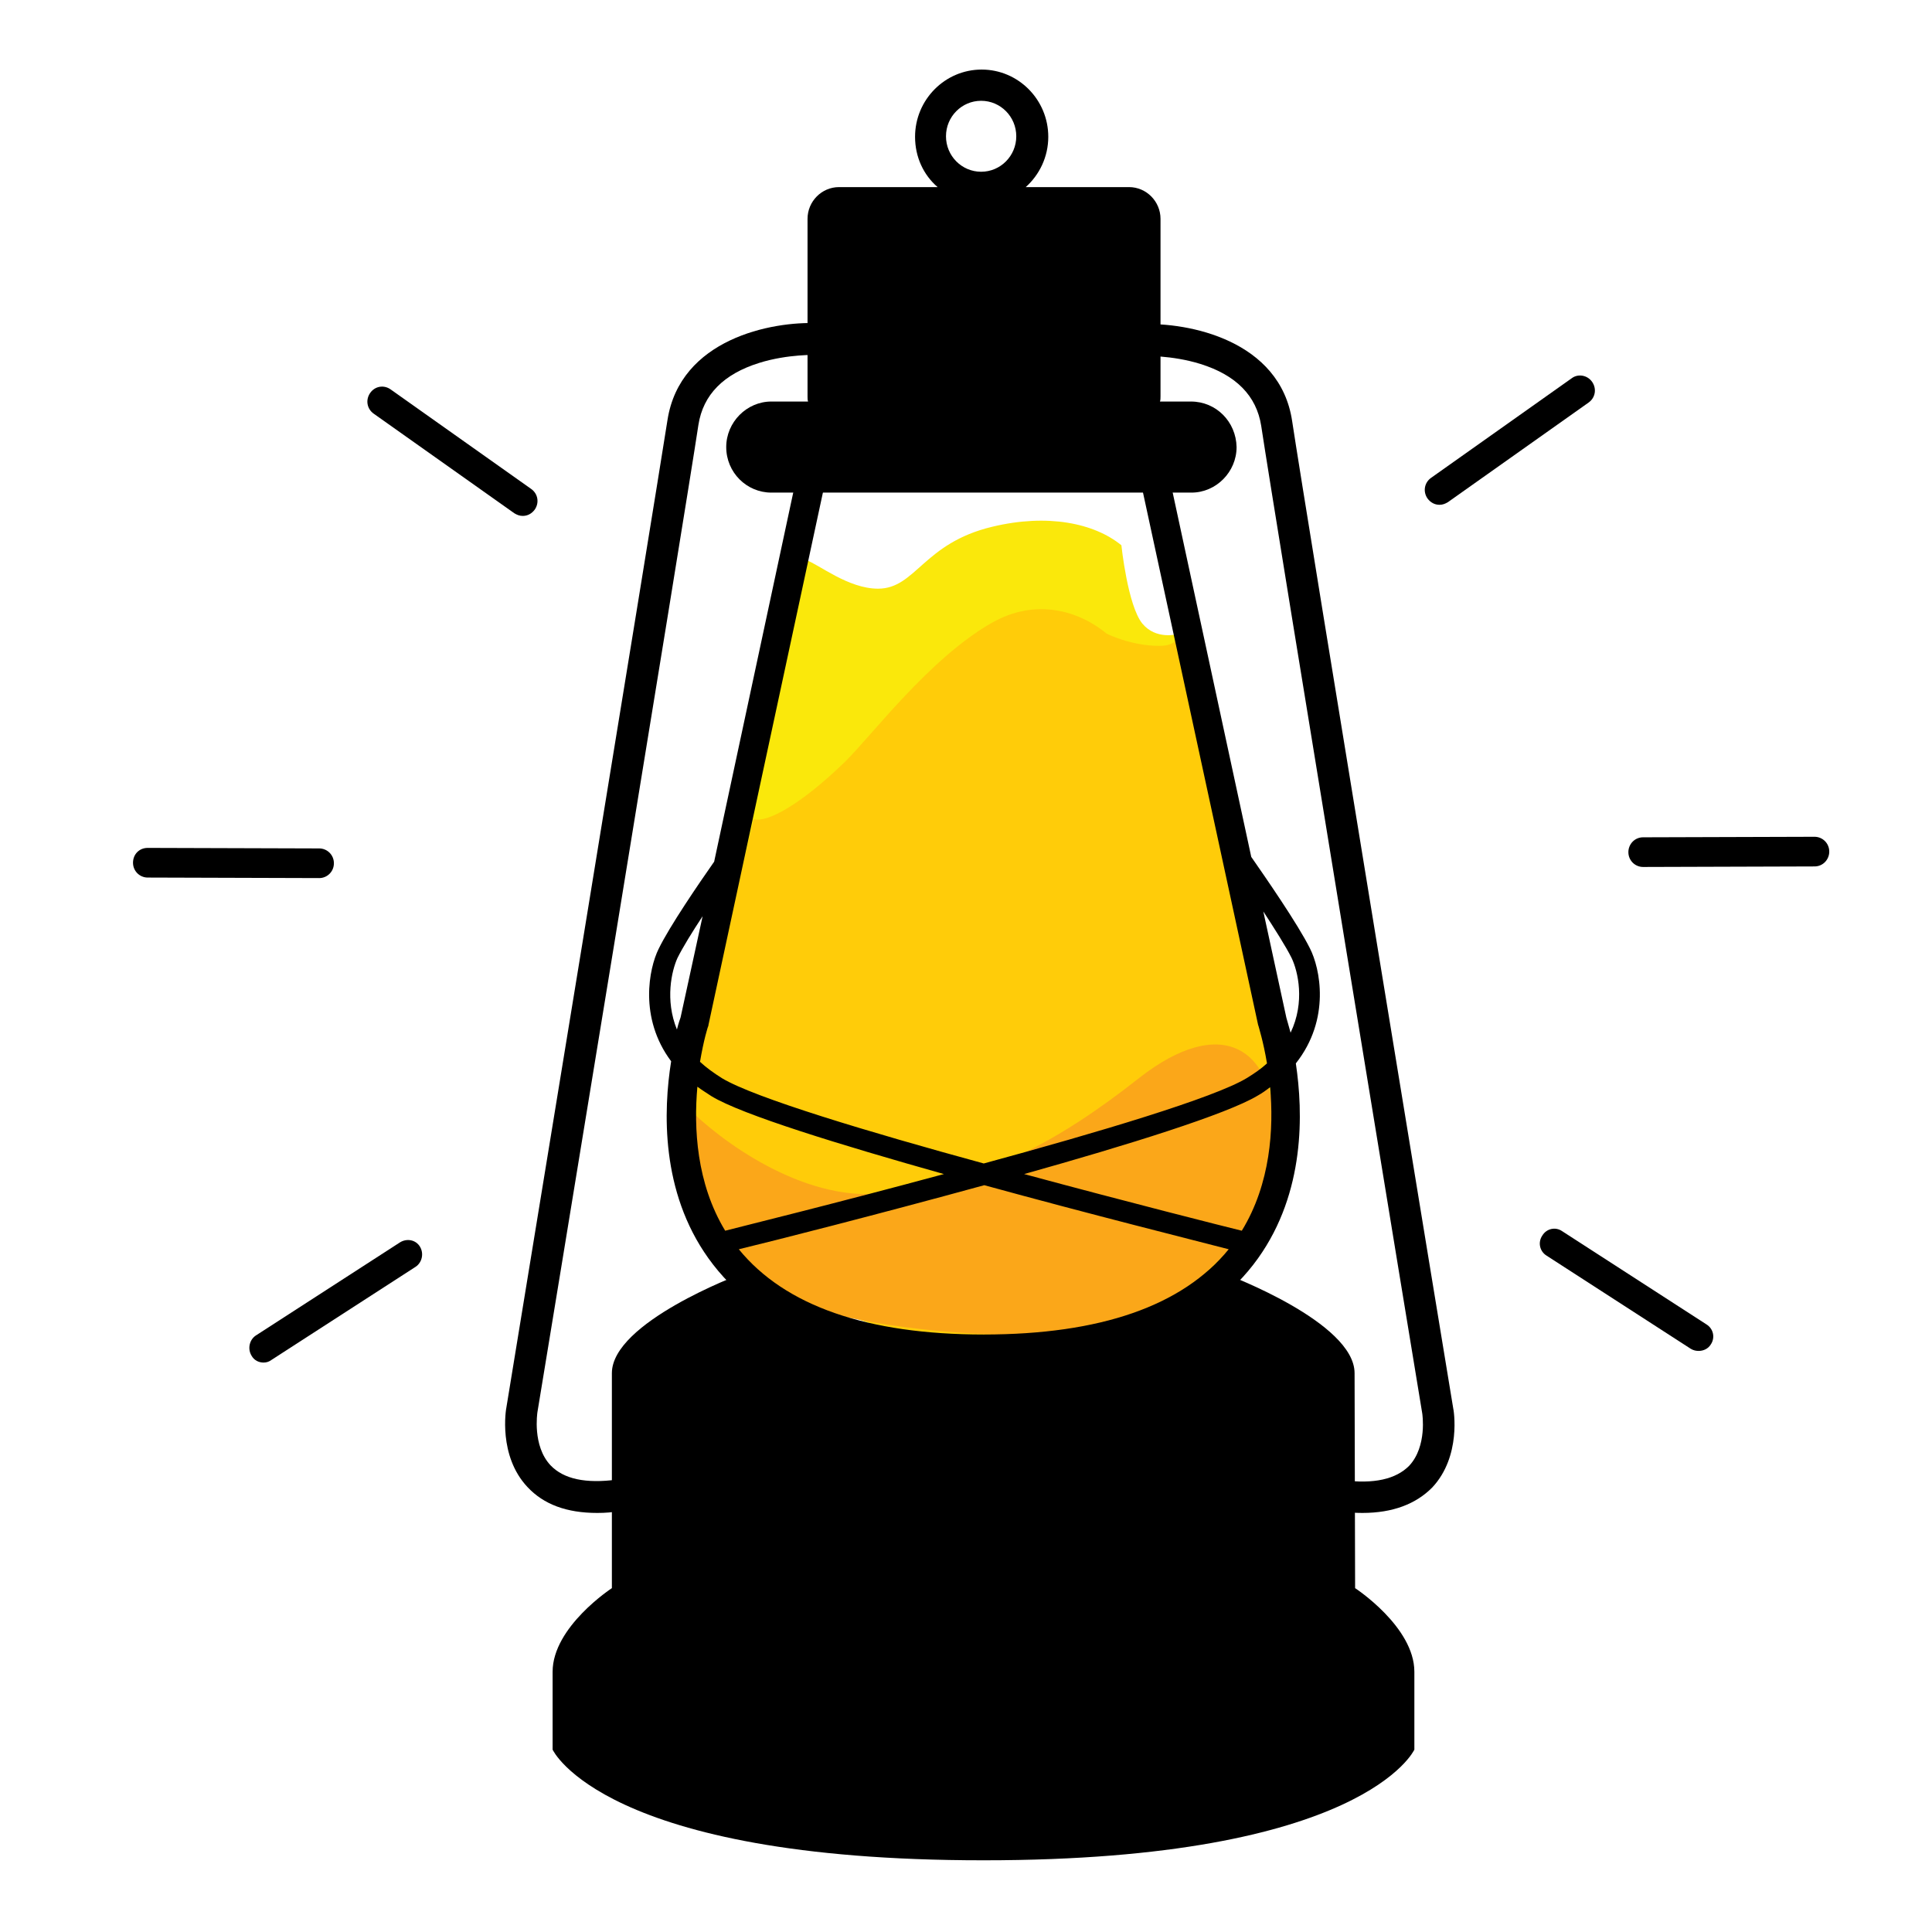 <?xml version="1.0" encoding="UTF-8" standalone="no"?>
<svg
   width="200"
   height="200"
   viewBox="0 0 200 200"
   className="fill-zinc-950 dark:fill-zinc-300"
   version="1.1"
   id="svg14"
   sodipodi:docname="ridge.svg"
   inkscape:export-filename="ridge_lantern_512x512.png"
   inkscape:export-xdpi="245.75999"
   inkscape:export-ydpi="245.75999"
   inkscape:version="1.3 (0e150ed, 2023-07-21)"
   xmlns:inkscape="http://www.inkscape.org/namespaces/inkscape"
   xmlns:sodipodi="http://sodipodi.sourceforge.net/DTD/sodipodi-0.dtd"
   xmlns="http://www.w3.org/2000/svg"
   xmlns:svg="http://www.w3.org/2000/svg">
  <sodipodi:namedview
     id="namedview14"
     pagecolor="#ffffff"
     bordercolor="#000000"
     borderopacity="0.25"
     inkscape:showpageshadow="2"
     inkscape:pageopacity="0.0"
     inkscape:pagecheckerboard="0"
     inkscape:deskcolor="#d1d1d1"
     inkscape:zoom="1.18"
     inkscape:cx="99.576271"
     inkscape:cy="77.542373"
     inkscape:window-width="1680"
     inkscape:window-height="1022"
     inkscape:window-x="0"
     inkscape:window-y="0"
     inkscape:window-maximized="0"
     inkscape:current-layer="svg14"
     inkscape:export-bgcolor="#ffffffe0" />
  <g
     clipPath="url(#clip0_45_75)"
     id="g14"
     transform="matrix(1.035,0,0,1.043,13.552,6.762)">
    <!-- Fire -->
    <path
       d="m 57.939,93.04 9.6,-43.934 c 1.259,0.42 4.197,2.838 7.187,2.838 3.777,0 4.512,-4.52 11.436,-6.149 5.508,-1.314 10.177,-0.368 12.905,1.839 0,0 0.629,5.991 2.099,7.778 1.364,1.629 3.462,1.051 3.462,1.051 3.043,14.347 9.443,44.197 10.65,48.769 1.521,5.728 -4.355,8.881 -6.61,14.136 -2.256,5.256 -14.427,7.515 -21.614,8.251 -7.187,0.736 -27.332,-7.988 -29.116,-10.405 -1.784,-2.418 -2.571,-7.358 -2.833,-12.035 -0.262,-3.731 1.784,-9.67 2.833,-12.14 z"
       fill="#fae80b"
       id="path1" />
    <path
       d="m 57.939,92.988 4.354,-18.183 c 1.259,0.42 4.669,-1.366 9.181,-5.728 2.675,-2.628 8.394,-10.195 14.584,-13.716 4.512,-2.575 8.866,-1.156 11.541,1.051 0,0 2.413,1.209 5.247,1.209 2.098,0 1.783,-1.209 1.783,-1.209 3.043,14.347 9.443,44.197 10.65,48.769 1.521,5.728 -4.355,8.882 -6.61,14.137 -2.256,5.255 -14.427,7.515 -21.614,8.251 -7.187,0.735 -27.332,-7.988 -29.116,-10.406 -1.784,-2.417 -2.571,-7.357 -2.833,-12.034 -0.262,-3.679 1.784,-9.618 2.833,-12.14 z"
       fill="#ffcc09"
       id="path2" />
    <path
       d="m 69.323,123.731 c -10.335,-2.627 -13.43,-14.662 -13.692,-20.338 3.148,3.206 11.489,9.407 19.515,8.566 10.072,-1.051 17.574,-5.097 25.706,-11.456 8.131,-6.306 13.692,-3.311 13.692,6.306 0,9.617 -6.925,11.299 -9.023,15.661 -2.098,4.414 -23.24,4.572 -36.198,1.261 z"
       fill="#fba719"
       id="path3" />
    <!-- Lamp -->
    <path
       d="m 46.637,143.679 c -3.043,0 -5.351,-0.841 -6.977,-2.575 -2.938,-3.1 -2.151,-7.725 -2.098,-7.935 0.157,-0.894 14.741,-89.287 16.105,-97.959 1.259,-8.041 10.387,-9.827 15.056,-9.617 l -0.105,3.153 c -0.052,0 -2.885,-0.105 -5.771,0.788 -3.567,1.104 -5.613,3.153 -6.085,6.149 -1.312,8.671 -15.948,97.118 -16.105,98.011 0,0.053 -0.525,3.311 1.312,5.256 1.312,1.366 3.515,1.839 6.662,1.418 l 0.367,3.101 c -0.787,0.158 -1.574,0.21 -2.361,0.21 z"
       id="path4" />
    <path
       d="m 106.023,33.371 h -3.095 c 0.052,-0.158 0.052,-0.368 0.052,-0.525 V 15.24 c 0,-1.734 -1.416,-3.153 -3.148,-3.153 H 89.498 c 1.364,-1.209 2.256,-2.995 2.256,-4.992 0,-3.679 -2.99,-6.674 -6.662,-6.674 -3.672,0 -6.662,2.996 -6.662,6.674 0,1.997 0.839,3.784 2.256,4.992 h -9.863 c -1.731,0 -3.148,1.419 -3.148,3.153 v 17.605 c 0,0.21 0,0.368 0.052,0.525 h -3.672 c -2.466,0 -4.512,2.05 -4.512,4.519 0,2.523 2.046,4.52 4.512,4.52 h 42.021 c 2.466,0 4.512,-2.05 4.512,-4.52 -0.053,-2.522 -2.046,-4.519 -4.564,-4.519 z M 85.038,3.521 c 1.941,0 3.515,1.577 3.515,3.521 0,1.944 -1.574,3.521 -3.515,3.521 -1.941,0 -3.515,-1.577 -3.515,-3.521 0,-1.944 1.574,-3.521 3.515,-3.521 z"
       id="path5" />
    <path
       d="m 123.177,143.679 c -0.734,0 -1.521,-0.052 -2.361,-0.157 l 0.368,-3.101 c 3.147,0.42 5.351,-0.105 6.662,-1.419 1.836,-1.944 1.312,-5.203 1.312,-5.203 -0.158,-0.893 -14.794,-89.339 -16.106,-98.011 -0.472,-2.995 -2.518,-5.045 -6.085,-6.149 -2.885,-0.893 -5.718,-0.788 -5.771,-0.788 l -0.105,-3.153 c 4.669,-0.21 13.85,1.577 15.056,9.617 1.312,8.671 15.948,97.065 16.106,97.959 0.052,0.157 0.839,4.782 -2.099,7.883 -1.626,1.629 -3.934,2.522 -6.977,2.522 z"
       id="path6" />
    <path
       d="m 122.443,151.142 -0.053,-21.337 c 0,-5.045 -12.748,-9.774 -12.748,-9.774 h -0.209 c -4.407,4.309 -11.857,7.409 -24.185,7.409 -12.328,0 -19.725,-3.1 -24.184,-7.409 h -0.21 c 0,0 -12.748,4.729 -12.748,9.774 0,5.045 0,21.337 0,21.337 0,0 -5.928,3.836 -5.928,8.303 0,4.467 0,7.725 0,7.725 0,0 5.036,10.984 43.07,10.984 h 0.052 c 38.034,0 43.07,-10.984 43.07,-10.984 0,0 0,-3.258 0,-7.725 0,-4.467 -5.928,-8.303 -5.928,-8.303 z"
       id="path7" />
    <path
       d="m 117.931,87.658 c -1.206,-2.417 -4.511,-7.147 -5.875,-9.092 l -8.132,-37.418 -2.833,0.631 11.647,53.446 0.052,0.158 c 0,0.052 0.472,1.471 0.84,3.679 -0.578,0.525 -1.26,0.998 -2.046,1.471 -3.253,1.945 -14.794,5.361 -26.283,8.461 -11.436,-3.1 -22.925,-6.516 -26.178,-8.461 -0.839,-0.525 -1.574,-1.051 -2.203,-1.629 0.367,-2.155 0.787,-3.521 0.839,-3.574 V 95.278 L 69.405,41.517 66.573,40.886 58.336,79.039 c -1.521,2.155 -4.459,6.411 -5.561,8.671 -0.944,1.892 -1.994,6.832 1.259,11.141 -0.787,4.887 -1.049,12.928 3.725,19.549 5.036,6.99 14.269,10.511 27.489,10.511 13.22,0 22.454,-3.521 27.49,-10.511 4.721,-6.569 4.511,-14.452 3.777,-19.339 3.515,-4.415 2.413,-9.46 1.416,-11.404 z m -1.836,0.946 c 0.63,1.314 1.364,4.362 -0.105,7.41 -0.21,-0.788 -0.367,-1.261 -0.419,-1.472 l -2.309,-10.563 c 1.102,1.682 2.256,3.469 2.833,4.625 z m -61.431,0 c 0.525,-1.051 1.469,-2.575 2.518,-4.152 l -2.203,10.038 c -0.052,0.158 -0.21,0.578 -0.367,1.209 -1.207,-2.943 -0.525,-5.833 0.052,-7.095 z m 1.993,12.77 c 0.42,0.316 0.944,0.631 1.417,0.946 3.043,1.84 12.905,4.835 23.24,7.725 -10.754,2.891 -20.46,5.256 -21.876,5.624 -2.885,-4.73 -3.148,-10.196 -2.78,-14.295 z m 28.643,24.595 c -11.646,0 -19.883,-2.838 -24.499,-8.461 3.305,-0.788 13.745,-3.416 24.552,-6.359 10.597,2.89 20.985,5.466 24.447,6.359 -4.617,5.623 -12.853,8.461 -24.499,8.461 z m 25.81,-10.3 c -1.941,-0.473 -11.383,-2.838 -21.771,-5.624 10.387,-2.89 20.25,-5.938 23.345,-7.777 0.472,-0.263 0.84,-0.526 1.259,-0.841 0.367,4.099 0.053,9.564 -2.833,14.242 z"
       id="path8" />
    <path
       d="m 39.188,44.722 c -0.315,0 -0.577,-0.105 -0.839,-0.263 l -14.059,-9.88 c -0.682,-0.473 -0.839,-1.366 -0.367,-2.05 0.472,-0.683 1.364,-0.841 2.046,-0.368 l 14.059,9.88 c 0.682,0.473 0.839,1.366 0.367,2.05 -0.315,0.42 -0.734,0.631 -1.207,0.631 z"
       id="path9" />
    <path
       d="M 18.833,80.668 1.679,80.616 c -0.787,0 -1.469,-0.631 -1.469,-1.471 0,-0.841 0.63,-1.472 1.469,-1.472 l 17.155,0.052 c 0.787,0 1.469,0.631 1.469,1.472 0,0.841 -0.682,1.472 -1.469,1.472 z"
       id="path10" />
    <path
       d="m 13.273,128.754 c -0.472,0 -0.944,-0.21 -1.207,-0.683 -0.42,-0.683 -0.21,-1.576 0.42,-1.997 l 14.427,-9.249 c 0.682,-0.421 1.574,-0.263 1.994,0.42 0.42,0.683 0.21,1.577 -0.42,1.997 l -14.427,9.25 c -0.21,0.157 -0.472,0.262 -0.787,0.262 z"
       id="path11" />
    <path
       d="m 130.889,43.619 c -0.472,0 -0.892,-0.21 -1.207,-0.631 -0.472,-0.683 -0.314,-1.577 0.368,-2.05 l 14.059,-9.88 c 0.629,-0.473 1.574,-0.315 2.046,0.368 0.472,0.683 0.315,1.577 -0.367,2.05 l -14.06,9.88 c -0.262,0.158 -0.524,0.263 -0.839,0.263 z"
       id="path12" />
    <path
       d="m 151.244,79.565 c -0.787,0 -1.469,-0.631 -1.469,-1.472 0,-0.788 0.629,-1.472 1.469,-1.472 l 17.154,-0.052 c 0.787,0 1.469,0.631 1.469,1.472 0,0.788 -0.629,1.471 -1.469,1.471 z"
       id="path13" />
    <path
       d="m 156.804,127.598 c -0.262,0 -0.524,-0.052 -0.787,-0.21 l -14.426,-9.249 c -0.682,-0.421 -0.892,-1.314 -0.42,-1.997 0.42,-0.684 1.312,-0.894 1.994,-0.421 l 14.426,9.249 c 0.682,0.421 0.892,1.314 0.42,1.997 -0.262,0.421 -0.734,0.631 -1.207,0.631 z"
       id="path14" />
  </g>
  <defs
     id="defs14">
    <clipPath
       id="clip0_45_75">
      <rect
         width="200"
         height="200"
         fill="currentColor"
         id="rect14" />
    </clipPath>
  </defs>
</svg>
